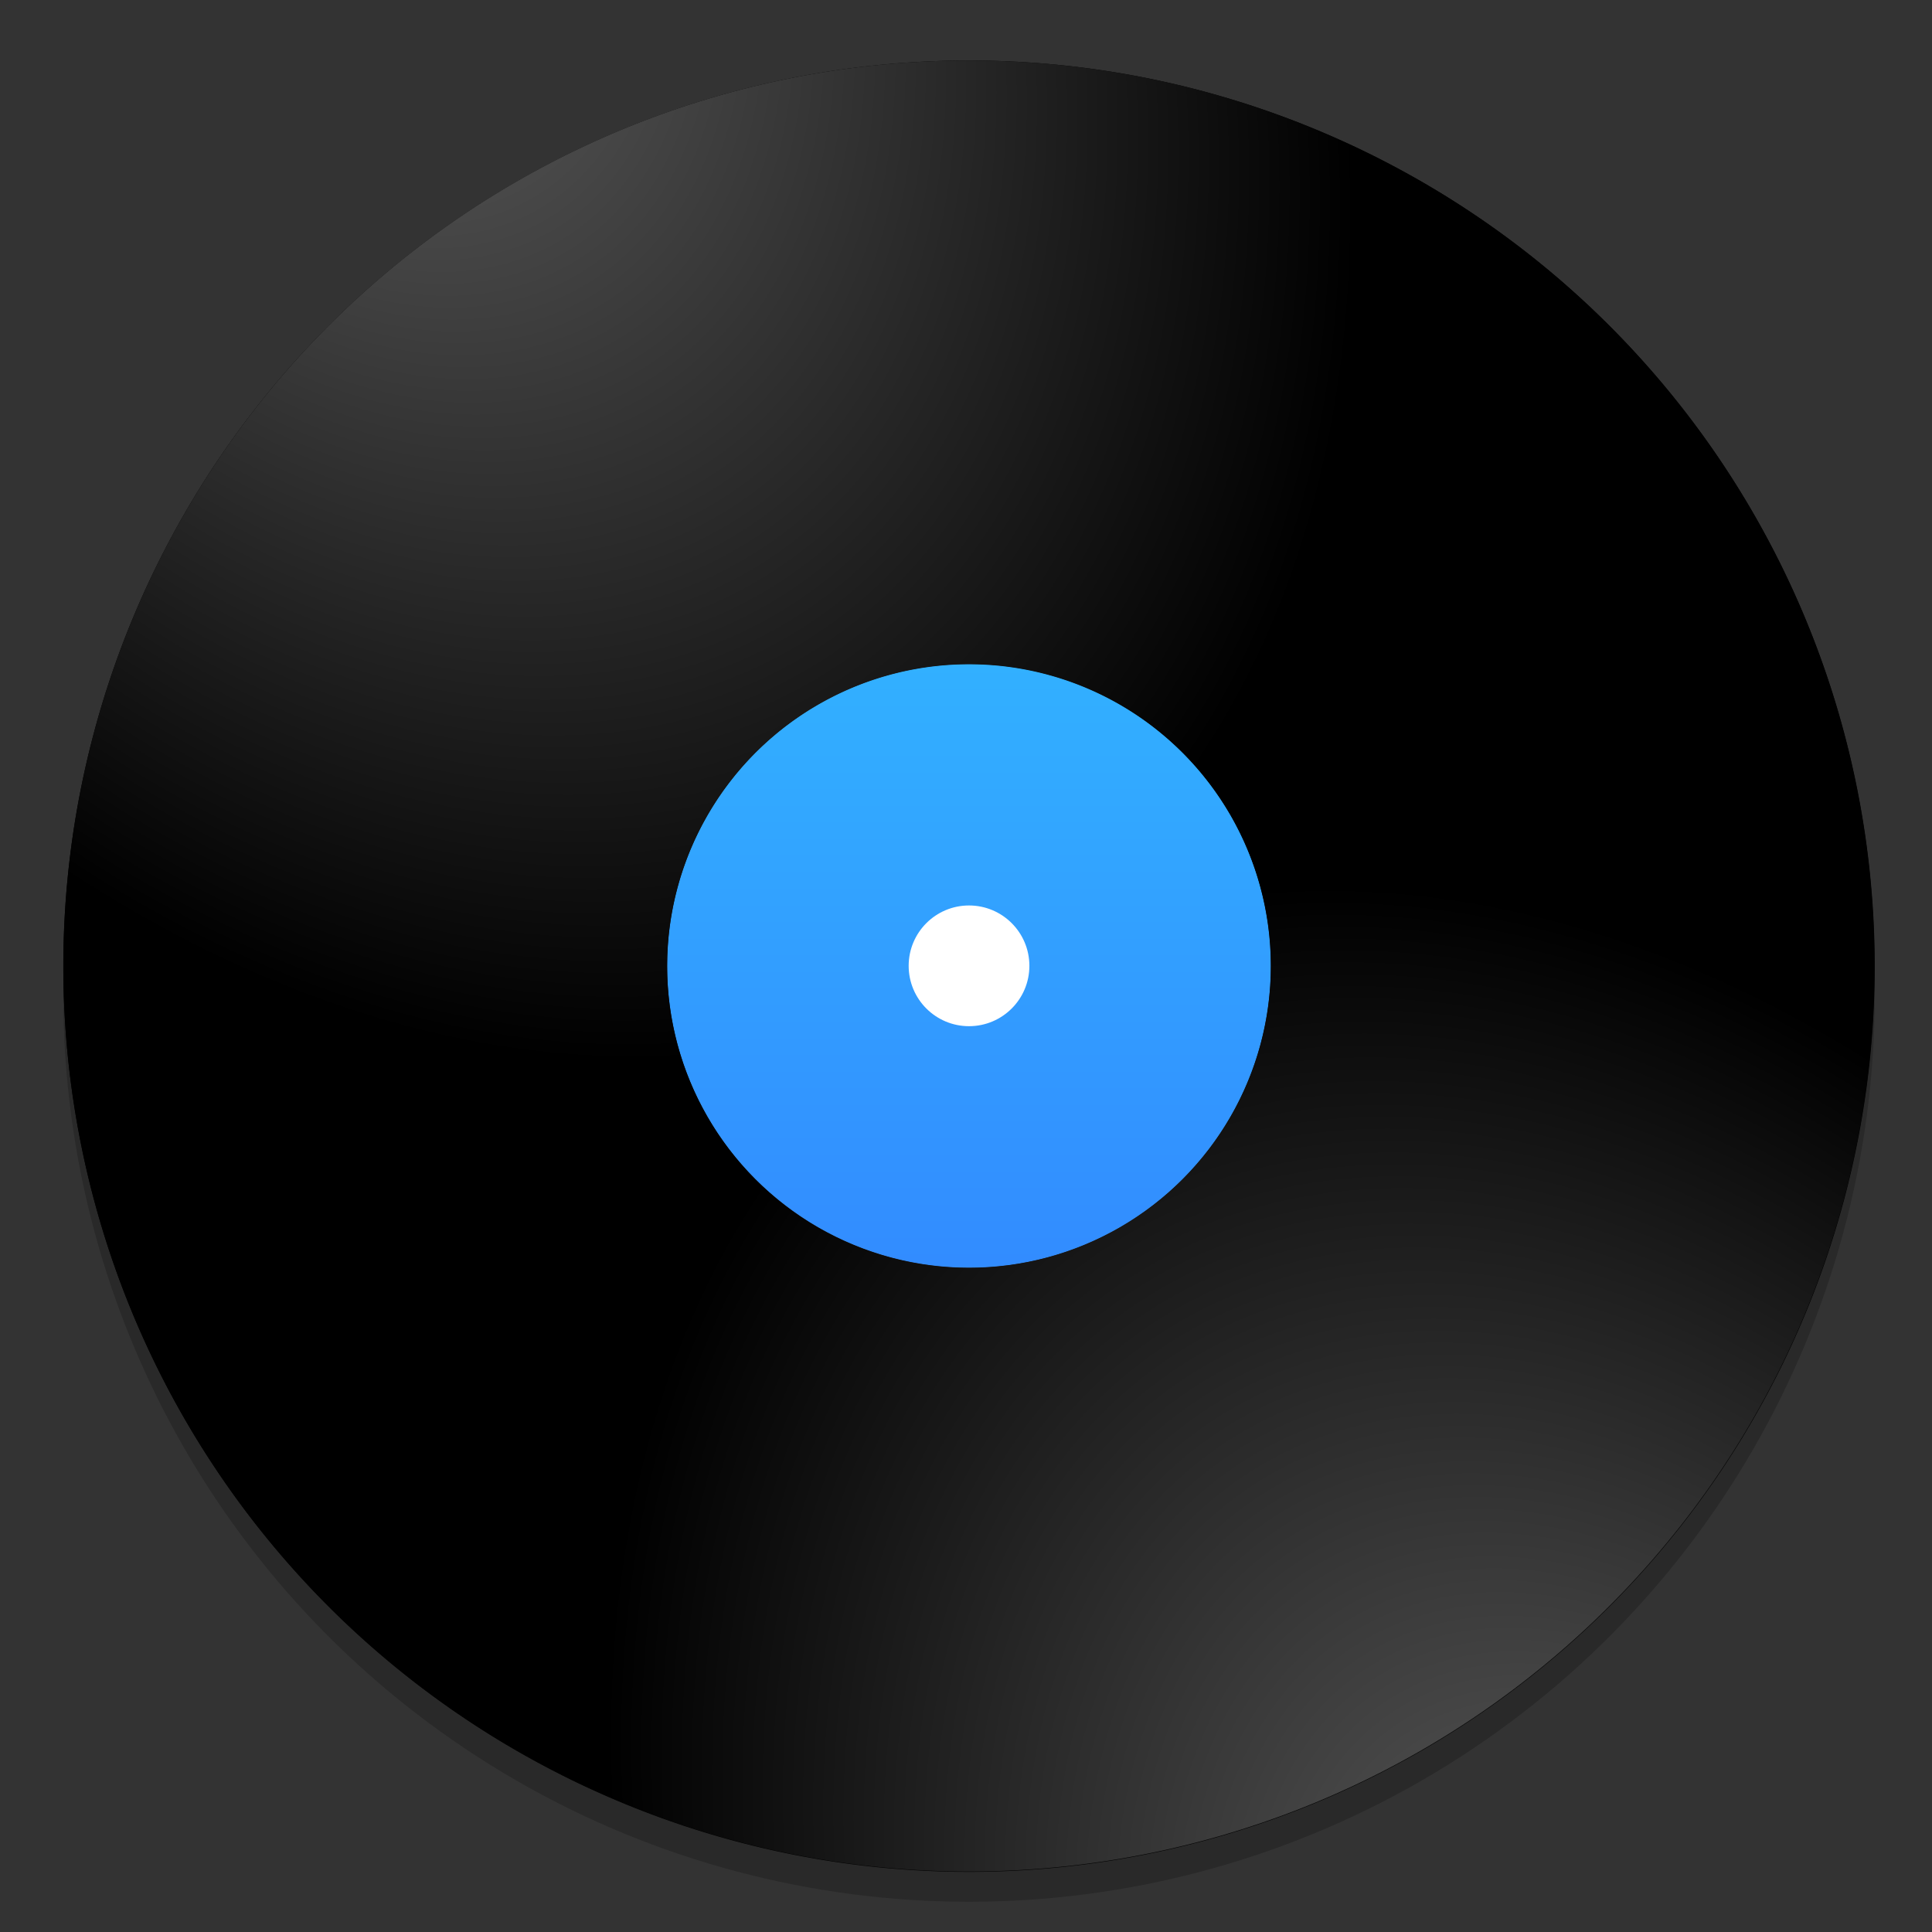 <svg width="64" height="64" version="1.1" viewBox="0 0 16.933 16.933" xmlns="http://www.w3.org/2000/svg" xmlns:xlink="http://www.w3.org/1999/xlink">
 <rect x="0" y="0" width="16.933" height="16.933" fill="#333333" stroke="none"/>
 <defs>
  <linearGradient id="d" x1="-6.147" x2="-6.147" y1="-137.82" y2="-100.78" gradientTransform="matrix(.177 0 0 .177 9.507 325.11)" gradientUnits="userSpaceOnUse">
   <stop stop-color="#32b4ff" offset="0"/>
   <stop stop-color="#3287ff" offset="1"/>
  </linearGradient>
  <radialGradient id="c" cx="190.1" cy="88.003" r="30" gradientTransform="matrix(.256 -.068 .096 .358 -45.652 280.8)" gradientUnits="userSpaceOnUse" xlink:href="#a"/>
  <linearGradient id="a">
   <stop stop-color="#646464" offset="0"/>
   <stop offset="1"/>
  </linearGradient>
  <radialGradient id="b" cx="190.1" cy="88.003" r="30" gradientTransform="matrix(.256 -.068 -.096 -.358 -34.53 322.31)" gradientUnits="userSpaceOnUse" xlink:href="#a"/>
 </defs>
 <g transform="translate(0 -280.07)">
  <circle cx="-330.35" cy="-48.312" r="0" fill="#5e4aa6" stroke-width=".265"/>
  <ellipse cx="-39.434" cy="286.51" r=".905" fill="#5e4aa6" fill-rule="evenodd" stroke-width=".265"/>
  <circle cx="8.493" cy="288.8" r="7.938" opacity=".2" stroke-width=".14"/>
  <path d="m8.493 280.6a7.938 7.938 0 0 0-7.938 7.938 7.938 7.938 0 0 0 7.938 7.938 7.938 7.938 0 0 0 7.938-7.938 7.938 7.938 0 0 0-7.938-7.938zm0 5.292a2.646 2.646 0 0 1 2.646 2.646 2.646 2.646 0 0 1-2.646 2.646 2.646 2.646 0 0 1-2.646-2.646 2.646 2.646 0 0 1 2.646-2.646z" stroke-width=".5"/>
  <g transform="translate(-8.2463e-7 -15.405)">
   <circle cx="8.493" cy="303.94" r="2.646" fill="url(#d)" style="paint-order:normal"/>
   <circle cx="8.493" cy="303.94" r=".529" fill="#fff" fill-rule="evenodd" stroke-width=".265"/>
  </g>
  <g transform="rotate(-15 8.493 288.54)" stroke-width=".5">
   <path d="m0.826 290.59a7.938 7.938 0 0 0 9.721 5.612 7.938 7.938 0 0 0 5.613-9.72l-5.111 1.37a2.646 2.646 0 0 1-1.871 3.24 2.646 2.646 0 0 1-3.24-1.87z" fill="url(#c)"/>
   <path d="m0.826 290.59a7.938 7.938 0 0 1 5.613-9.72 7.938 7.938 0 0 1 9.721 5.612l-5.111 1.37a2.646 2.646 0 0 0-3.24-1.87 2.646 2.646 0 0 0-1.871 3.24z" fill="url(#b)"/>
  </g>
 </g>
</svg>
